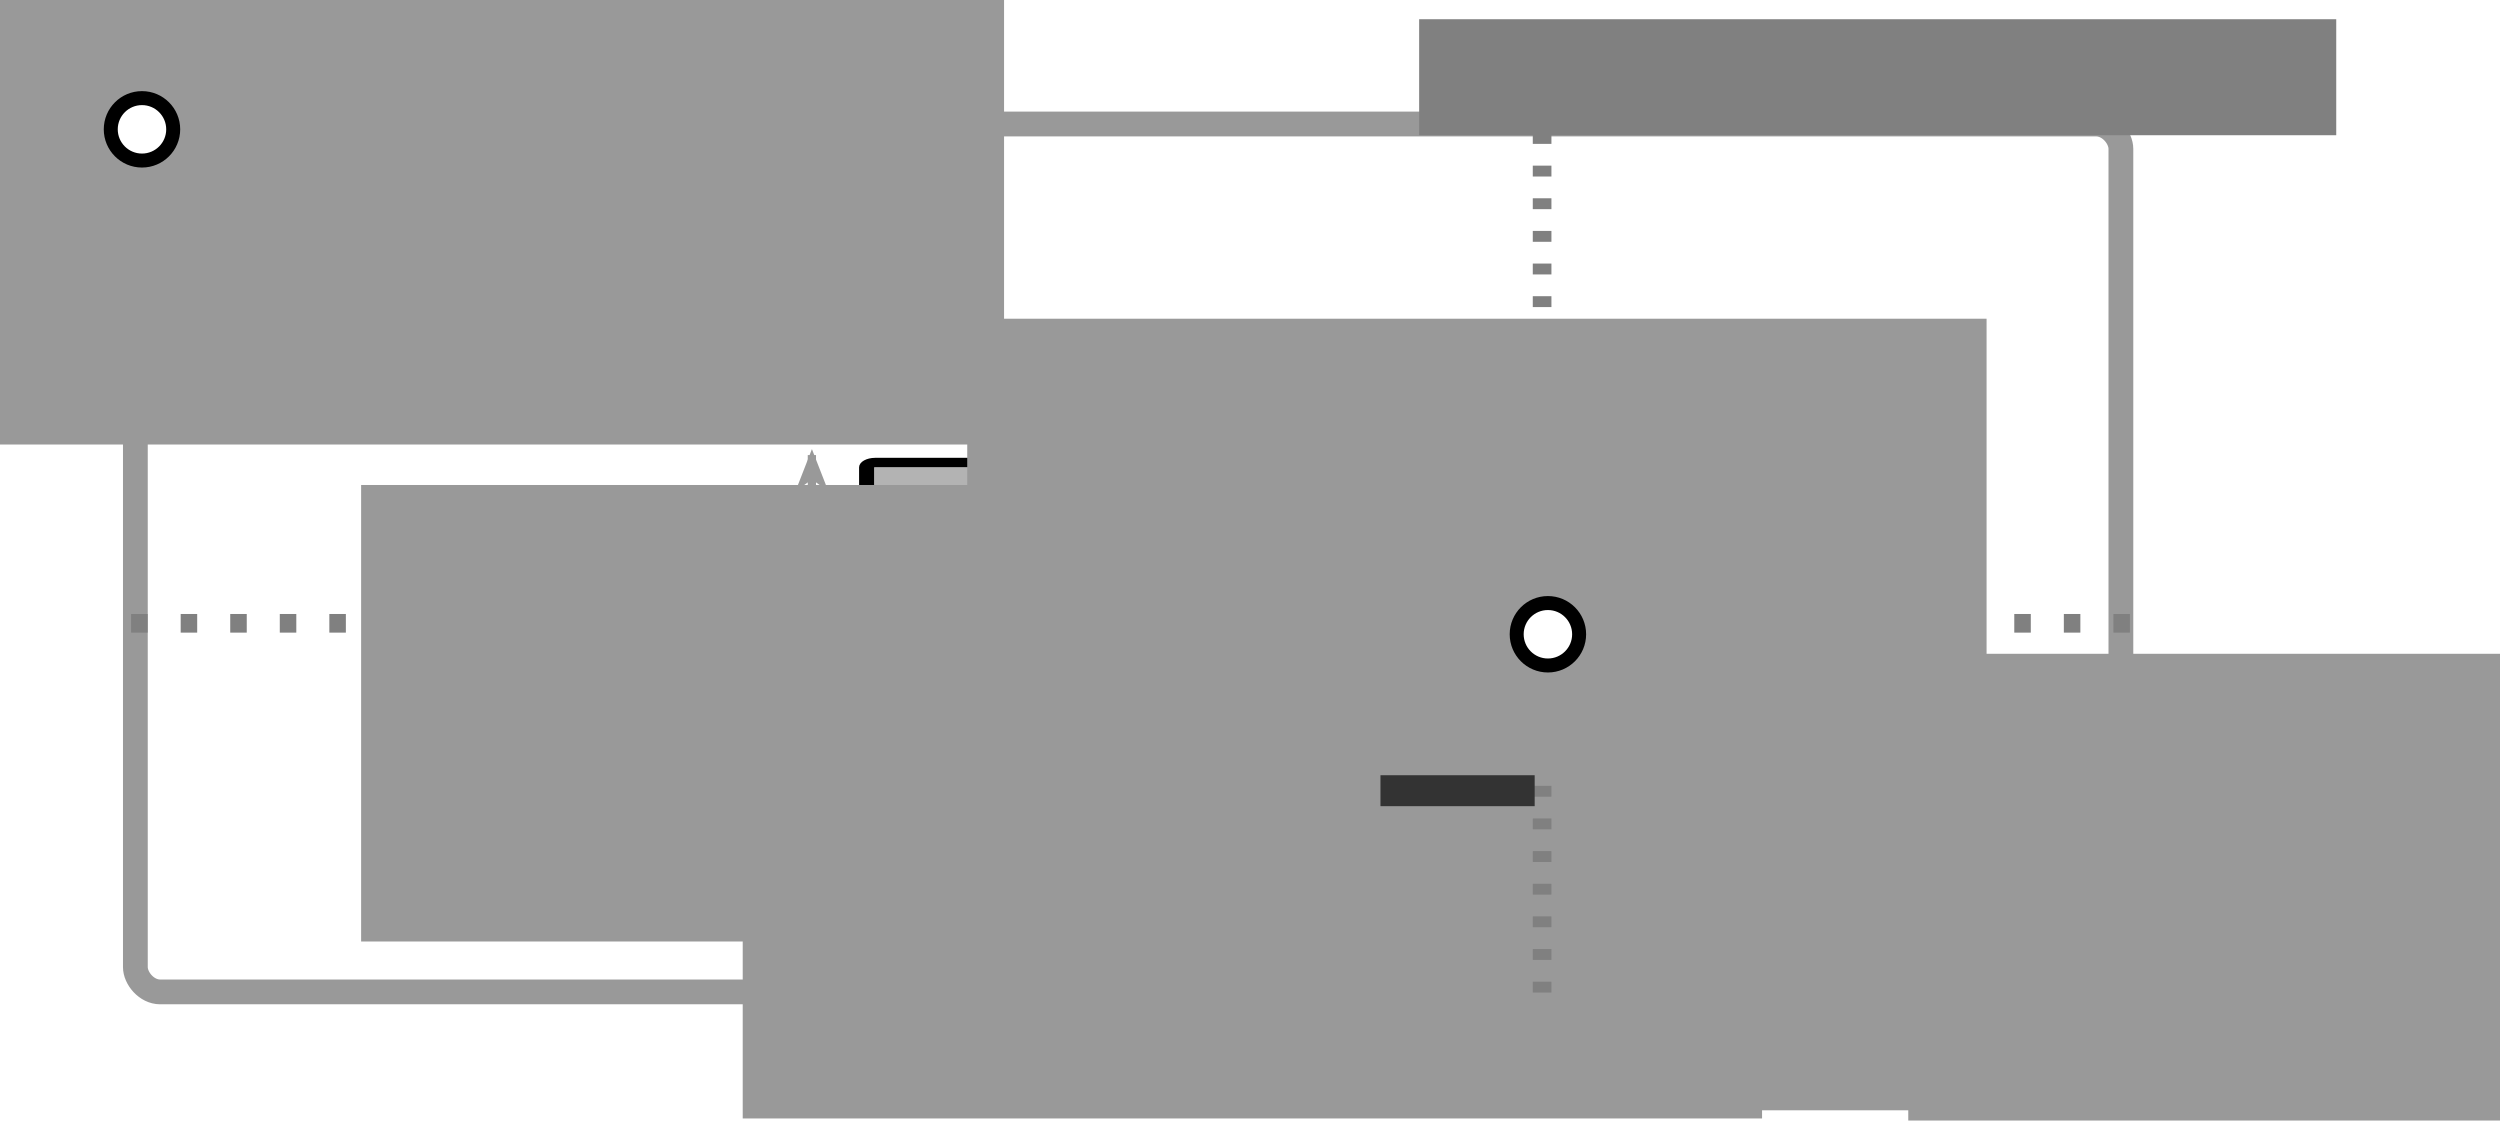 <?xml version="1.0" encoding="UTF-8" standalone="no"?>
<!-- Created with Inkscape (http://www.inkscape.org/) -->

<svg
   xmlns:dc="http://purl.org/dc/elements/1.1/"
   xmlns:cc="http://creativecommons.org/ns#"
   xmlns:rdf="http://www.w3.org/1999/02/22-rdf-syntax-ns#"
   xmlns:svg="http://www.w3.org/2000/svg"
   xmlns="http://www.w3.org/2000/svg"
   xmlns:sodipodi="http://sodipodi.sourceforge.net/DTD/sodipodi-0.dtd"
   xmlns:inkscape="http://www.inkscape.org/namespaces/inkscape"
   width="302.682mm"
   height="135.667mm"
   viewBox="0 0 302.682 135.667"
   version="1.1"
   id="svg8"
   inkscape:version="0.48.4 r9939"
   sodipodi:docname="layout_pivot_br.svg"
   inkscape:export-filename="E:\Lucru\Personal\AppCUI-rs\docs\chapter-3\layout\img\layout_pivot_br.png"
   inkscape:export-xdpi="40.627281"
   inkscape:export-ydpi="40.627281">
  <defs
     id="defs2">
    <marker
       inkscape:stockid="Arrow1Lstart"
       orient="auto"
       refY="0.0"
       refX="0.0"
       id="Arrow1Lstart"
       style="overflow:visible">
      <path
         id="path4196"
         d="M 0.0,0.0 L 5.0,-5.0 L -12.5,0.0 L 5.0,5.0 L 0.0,0.0 z "
         style="fill-rule:evenodd;stroke:#000000;stroke-width:1.0pt"
         transform="scale(0.8) translate(12.5,0)" />
    </marker>
    <marker
       inkscape:stockid="Arrow1Mstart"
       orient="auto"
       refY="0.0"
       refX="0.0"
       id="Arrow1Mstart"
       style="overflow:visible"
       inkscape:isstock="true">
      <path
         id="path1010"
         d="M 0.0,0.0 L 5.0,-5.0 L -12.5,0.0 L 5.0,5.0 L 0.0,0.0 z "
         style="fill-rule:evenodd;stroke:#000000;stroke-width:1pt;stroke-opacity:1;fill:#000000;fill-opacity:1"
         transform="scale(0.4) translate(10,0)" />
    </marker>
    <marker
       inkscape:stockid="Arrow1Mend"
       orient="auto"
       refY="0.0"
       refX="0.0"
       id="Arrow1Mend"
       style="overflow:visible;"
       inkscape:isstock="true">
      <path
         id="path918"
         d="M 0.0,0.0 L 5.0,-5.0 L -12.5,0.0 L 5.0,5.0 L 0.0,0.0 z "
         style="fill-rule:evenodd;stroke:#000000;stroke-width:1pt;stroke-opacity:1;fill:#000000;fill-opacity:1"
         transform="scale(0.4) rotate(180) translate(10,0)" />
    </marker>
    <marker
       inkscape:stockid="Arrow2Lend"
       orient="auto"
       refY="0.0"
       refX="0.0"
       id="Arrow2Lend"
       style="overflow:visible;"
       inkscape:isstock="true">
      <path
         id="path930"
         style="fill-rule:evenodd;stroke-width:0.625;stroke-linejoin:round;stroke:#000000;stroke-opacity:1;fill:#000000;fill-opacity:1"
         d="M 8.719,4.034 L -2.207,0.016 L 8.719,-4.002 C 6.973,-1.63 6.983,1.616 8.719,4.034 z "
         transform="scale(1.1) rotate(180) translate(1,0)" />
    </marker>
    <marker
       inkscape:stockid="Arrow1Lend"
       orient="auto"
       refY="0.0"
       refX="0.0"
       id="Arrow1Lend"
       style="overflow:visible;"
       inkscape:isstock="true">
      <path
         id="path912"
         d="M 0.0,0.0 L 5.0,-5.0 L -12.5,0.0 L 5.0,5.0 L 0.0,0.0 z "
         style="fill-rule:evenodd;stroke:#000000;stroke-width:1pt;stroke-opacity:1;fill:#000000;fill-opacity:1"
         transform="scale(0.8) rotate(180) translate(12.5,0)" />
    </marker>
    <marker
       inkscape:stockid="Arrow1Mend"
       orient="auto"
       refY="0"
       refX="0"
       id="Arrow1Mend-2"
       style="overflow:visible"
       inkscape:isstock="true">
      <path
         inkscape:connector-curvature="0"
         id="path918-7"
         d="M 0,0 5,-5 -12.5,0 5,5 Z"
         style="fill:#000000;fill-opacity:1;fill-rule:evenodd;stroke:#000000;stroke-width:1pt;stroke-opacity:1"
         transform="matrix(-0.4,0,0,-0.4,-4,0)" />
    </marker>
    <marker
       inkscape:stockid="Arrow1Mstart"
       orient="auto"
       refY="0"
       refX="0"
       id="Arrow1Mstart-0"
       style="overflow:visible"
       inkscape:isstock="true">
      <path
         inkscape:connector-curvature="0"
         id="path1010-3"
         d="M 0,0 5,-5 -12.5,0 5,5 Z"
         style="fill:#000000;fill-opacity:1;fill-rule:evenodd;stroke:#000000;stroke-width:1pt;stroke-opacity:1"
         transform="matrix(0.4,0,0,0.4,4,0)" />
    </marker>
    <marker
       inkscape:stockid="Arrow1Mend"
       orient="auto"
       refY="0"
       refX="0"
       id="Arrow1Mend-2-0"
       style="overflow:visible"
       inkscape:isstock="true">
      <path
         inkscape:connector-curvature="0"
         id="path918-7-2"
         d="M 0,0 5,-5 -12.5,0 5,5 Z"
         style="fill:#000000;fill-opacity:1;fill-rule:evenodd;stroke:#000000;stroke-width:1pt;stroke-opacity:1"
         transform="matrix(-0.4,0,0,-0.4,-4,0)" />
    </marker>
    <marker
       inkscape:stockid="Arrow1Mstart"
       orient="auto"
       refY="0"
       refX="0"
       id="Arrow1Mstart-0-0"
       style="overflow:visible"
       inkscape:isstock="true">
      <path
         inkscape:connector-curvature="0"
         id="path1010-3-6"
         d="M 0,0 5,-5 -12.5,0 5,5 Z"
         style="fill:#000000;fill-opacity:1;fill-rule:evenodd;stroke:#000000;stroke-width:1pt;stroke-opacity:1"
         transform="matrix(0.4,0,0,0.4,4,0)" />
    </marker>
    <marker
       inkscape:stockid="Arrow1Mend"
       orient="auto"
       refY="0"
       refX="0"
       id="Arrow1Mend-2-0-2"
       style="overflow:visible"
       inkscape:isstock="true">
      <path
         inkscape:connector-curvature="0"
         id="path918-7-2-8"
         d="M 0,0 5,-5 -12.5,0 5,5 Z"
         style="fill:#000000;fill-opacity:1;fill-rule:evenodd;stroke:#000000;stroke-width:1pt;stroke-opacity:1"
         transform="matrix(-0.4,0,0,-0.4,-4,0)" />
    </marker>
    <marker
       inkscape:stockid="Arrow1Mstart"
       orient="auto"
       refY="0"
       refX="0"
       id="Arrow1Mstart-5"
       style="overflow:visible"
       inkscape:isstock="true">
      <path
         inkscape:connector-curvature="0"
         id="path1010-39"
         d="M 0,0 5,-5 -12.5,0 5,5 Z"
         style="fill:#000000;fill-opacity:1;fill-rule:evenodd;stroke:#000000;stroke-width:1pt;stroke-opacity:1"
         transform="matrix(0.4,0,0,0.4,4,0)" />
    </marker>
    <marker
       inkscape:stockid="Arrow1Mend"
       orient="auto"
       refY="0"
       refX="0"
       id="Arrow1Mend-2-3"
       style="overflow:visible"
       inkscape:isstock="true">
      <path
         inkscape:connector-curvature="0"
         id="path918-7-1"
         d="M 0,0 5,-5 -12.5,0 5,5 Z"
         style="fill:#000000;fill-opacity:1;fill-rule:evenodd;stroke:#000000;stroke-width:1pt;stroke-opacity:1"
         transform="matrix(-0.4,0,0,-0.4,-4,0)" />
    </marker>
  </defs>
  <sodipodi:namedview
     id="base"
     pagecolor="#000000"
     bordercolor="#666666"
     borderopacity="1.0"
     inkscape:pageopacity="0"
     inkscape:pageshadow="2"
     inkscape:zoom="1"
     inkscape:cx="490.99913"
     inkscape:cy="144.31358"
     inkscape:document-units="mm"
     inkscape:current-layer="layer1"
     showgrid="false"
     fit-margin-top="0"
     fit-margin-left="0"
     fit-margin-right="0"
     fit-margin-bottom="0"
     inkscape:window-width="1536"
     inkscape:window-height="889"
     inkscape:window-x="-8"
     inkscape:window-y="-8"
     inkscape:window-maximized="1"
     units="mm" />
  <g
     inkscape:label="Layer 1"
     inkscape:groupmode="layer"
     id="layer1"
     transform="translate(547.068,78.605)">
    <rect
       style="opacity:1;fill:none;fill-opacity:1;stroke:#999999;stroke-width:3;stroke-linecap:round;stroke-linejoin:round;stroke-miterlimit:8;stroke-dasharray:none;stroke-dashoffset:0;stroke-opacity:1;paint-order:fill markers stroke"
       id="rect815"
       width="240.393"
       height="105.077"
       x="-530.679"
       y="-63.589"
       rx="3"
       ry="3"
       inkscape:export-xdpi="45"
       inkscape:export-ydpi="45" />
    <flowRoot
       xml:space="preserve"
       id="flowRoot817"
       style="font-style:normal;font-weight:bold;font-size:40px;line-height:125%;font-family:Sans;-inkscape-font-specification:Sans Bold;letter-spacing:0px;word-spacing:0px;fill:#999999;fill-opacity:1;stroke:none;stroke-width:1px;stroke-linecap:butt;stroke-linejoin:miter;stroke-opacity:1"
       transform="matrix(0.265,0,0,0.265,-6.804,-183.696)"><flowRegion
         id="flowRegion819"><rect
           id="rect821"
           width="465.714"
           height="208.571"
           x="-2045.714"
           y="391.091"
           style="fill:#999999" /></flowRegion><flowPara
         id="flowPara823">(0,0)</flowPara></flowRoot>    <flowRoot
       xml:space="preserve"
       id="flowRoot817-5"
       style="font-size:40px;font-style:normal;font-weight:bold;line-height:125%;letter-spacing:0px;word-spacing:0px;fill:#999999;fill-opacity:1;stroke:none;font-family:Sans;-inkscape-font-specification:Sans Bold"
       transform="matrix(0.265,0,0,0.265,226.085,-58.82)"><flowRegion
         id="flowRegion819-3"><rect
           id="rect821-1"
           width="465.714"
           height="208.571"
           x="-2045.714"
           y="391.091"
           style="fill:#999999" /></flowRegion><flowPara
         id="flowPara823-6">(width,height)</flowPara></flowRoot>    <circle
       style="opacity:1;fill:#ffffff;fill-opacity:1;stroke:#000000;stroke-width:1.693;stroke-linecap:round;stroke-linejoin:round;stroke-miterlimit:8;stroke-dasharray:none;stroke-dashoffset:0;stroke-opacity:1;paint-order:fill markers stroke"
       id="path849"
       cx="-529.878"
       cy="-62.946"
       r="3.78"
       d="m -526.098,-62.946 c 0,2.088 -1.692,3.78 -3.78,3.78 -2.088,0 -3.78,-1.692 -3.78,-3.78 0,-2.088 1.692,-3.78 3.78,-3.78 2.087,0 3.78,1.692 3.78,3.78 z" />
    <circle
       style="opacity:1;fill:#ffffff;fill-opacity:1;stroke:#000000;stroke-width:1.693;stroke-linecap:round;stroke-linejoin:round;stroke-miterlimit:8;stroke-dasharray:none;stroke-dashoffset:0;stroke-opacity:1;paint-order:fill markers stroke"
       id="path849-7"
       cx="-290.271"
       cy="40.411"
       r="3.78"
       d="m -286.491,40.411 c 0,2.088 -1.692,3.78 -3.78,3.78 -2.088,0 -3.78,-1.692 -3.78,-3.78 0,-2.088 1.692,-3.78 3.78,-3.78 2.087,0 3.78,1.692 3.78,3.78 z" />
    <flowRoot
       xml:space="preserve"
       id="flowRoot817-9-9-3"
       style="font-size:40px;font-style:normal;font-weight:bold;line-height:125%;letter-spacing:0px;word-spacing:0px;fill:#999999;fill-opacity:1;stroke:none;font-family:Sans;-inkscape-font-specification:Sans Bold"
       transform="matrix(0.265,0,0,0.265,84.969,-102.1)"><flowRegion
         id="flowRegion819-1-0-3"><rect
           id="rect821-13-3-3"
           width="465.714"
           height="208.571"
           x="-2045.714"
           y="391.091"
           style="fill:#999999" /></flowRegion><flowPara
         id="flowPara823-5-5-3">pivot:bottom-right</flowPara><flowPara
         id="flowPara1833" /></flowRoot>    <path
       style="fill:none;stroke:#808080;stroke-width:2.258;stroke-linecap:butt;stroke-linejoin:miter;stroke-miterlimit:4;stroke-opacity:1;stroke-dasharray:2, 4;stroke-dashoffset:0"
       d="m -531.193,-3.14 h 245.798"
       id="path2124"
       inkscape:connector-curvature="0" />
    <path
       style="fill:#999999;fill-rule:evenodd;stroke:#808080;stroke-width:2.258;stroke-linecap:butt;stroke-linejoin:miter;stroke-miterlimit:4;stroke-opacity:1;stroke-dasharray:1.317, 2.635;stroke-dashoffset:0"
       d="M -360.361,-62.503 V 44.124"
       id="path2124-1"
       inkscape:connector-curvature="0" />
    <flowRoot
       xml:space="preserve"
       id="flowRoot872"
       style="font-style:normal;font-weight:bold;font-size:40px;line-height:125%;font-family:Sans;-inkscape-font-specification:'Sans Bold';letter-spacing:0px;word-spacing:0px;fill:#808080;fill-opacity:1;stroke:none;stroke-width:1px;stroke-linecap:butt;stroke-linejoin:miter;stroke-opacity:1;"
       transform="matrix(0.265,0,0,0.265,-442.293,-251.114)"><flowRegion
         id="flowRegion874"
         style="fill:#808080;"><rect
           id="rect876"
           width="419"
           height="53"
           x="253"
           y="659.759"
           style="fill:#808080;" /></flowRegion><flowPara
         id="flowPara878">Parent Control</flowPara></flowRoot>    <g
       id="g927"
       transform="matrix(0.907,0,0,0.564,-4.196,-6.713)"
       style="fill:#b3b3b3">
      <rect
         ry="1.03"
         rx="1.135"
         y="-28.186"
         x="-482.858"
         height="36.088"
         width="90.97"
         id="rect815-1"
         style="fill:#b3b3b3;fill-opacity:1;stroke:#000000;stroke-width:2;stroke-linecap:round;stroke-linejoin:round;stroke-miterlimit:8;stroke-opacity:1;stroke-dasharray:none;stroke-dashoffset:0" />
    </g>
    <flowRoot
       xml:space="preserve"
       id="flowRoot872-8"
       style="font-size:40px;font-style:normal;font-weight:bold;line-height:125%;letter-spacing:0px;word-spacing:0px;fill:#333333;fill-opacity:1;stroke:none;font-family:Sans;-inkscape-font-specification:Sans Bold"
       transform="matrix(0.265,0,0,0.265,-539.605,-192.14)"><flowRegion
         id="flowRegion874-6"
         style="fill:#333333"><rect
           id="rect876-3"
           width="420"
           height="137"
           x="253"
           y="659.759"
           style="fill:#333333" /></flowRegion><flowPara
         id="flowPara904"
         style="text-align:end;text-anchor:end;fill:#333333">Current Control</flowPara></flowRoot>    <g
       id="g3912"
       style="fill:#999999;stroke:none"
       transform="matrix(0.913,0,0,1,-46.615,-41.204)">
      <path
         style="font-size:medium;font-style:normal;font-variant:normal;font-weight:normal;font-stretch:normal;text-indent:0;text-align:start;text-decoration:none;line-height:normal;letter-spacing:normal;word-spacing:normal;text-transform:none;direction:ltr;block-progression:tb;writing-mode:lr-tb;text-anchor:start;baseline-shift:baseline;color:#000000;fill:#999999;fill-opacity:1;stroke:none;stroke-width:1;marker:none;visibility:visible;display:inline;overflow:visible;enable-background:accumulate;font-family:Sans;-inkscape-font-specification:Sans"
         d="m -431.719,12.906 0,1 85.75,0 0,-1 -85.75,0 z"
         id="path907-0-2-9"
         inkscape:connector-curvature="0" />
      <path
         style="fill:#999999;fill-opacity:1;fill-rule:evenodd;stroke:none"
         d="m -349.98,13.406 -2,2 7,-2 -7,-2 z"
         id="path3918"
         inkscape:connector-curvature="0" />
      <path
         style="fill:#999999;fill-opacity:1;fill-rule:evenodd;stroke:none"
         d="m -427.71,13.406 2,-2 -7,2 7,2 z"
         id="path3920"
         inkscape:connector-curvature="0" />
    </g>
    <g
       id="g3922"
       style="fill:#999999;stroke:none"
       transform="matrix(1,0,0,0.733,-6.209,-4.403)">
      <path
         style="font-size:medium;font-style:normal;font-variant:normal;font-weight:normal;font-stretch:normal;text-indent:0;text-align:start;text-decoration:none;line-height:normal;letter-spacing:normal;word-spacing:normal;text-transform:none;direction:ltr;block-progression:tb;writing-mode:lr-tb;text-anchor:start;baseline-shift:baseline;color:#000000;fill:#999999;fill-opacity:1;fill-rule:evenodd;stroke:none;stroke-width:1;marker:none;visibility:visible;display:inline;overflow:visible;enable-background:accumulate;font-family:Sans;-inkscape-font-specification:Sans"
         d="m -443.062,-26.062 0,26.531 1,0 0,-26.531 -1,0 z"
         id="path907-0-4"
         inkscape:connector-curvature="0" />
      <path
         style="fill:#999999;fill-opacity:1;fill-rule:evenodd;stroke:none"
         d="m -442.558,-22.052 2,2 -2,-7 -2,7 z"
         id="path3928"
         inkscape:connector-curvature="0" />
      <path
         style="fill:#999999;fill-opacity:1;fill-rule:evenodd;stroke:none"
         d="m -442.558,-3.524 -2,-2 2,7 2,-7 z"
         id="path3930"
         inkscape:connector-curvature="0" />
    </g>
    <flowRoot
       xml:space="preserve"
       id="flowRoot817-9-9-5"
       style="font-size:40px;font-style:normal;font-weight:bold;line-height:125%;letter-spacing:0px;word-spacing:0px;fill:#999999;fill-opacity:1;stroke:none;font-family:Sans;-inkscape-font-specification:Sans Bold"
       transform="matrix(0.265,0,0,0.265,112.152,-143.656)"><flowRegion
         id="flowRegion819-1-0-9"><rect
           id="rect821-13-3-33"
           width="465.714"
           height="208.571"
           x="-2045.714"
           y="391.091"
           style="fill:#999999" /></flowRegion><flowPara
         id="flowPara823-5-5-5">width = 33%</flowPara></flowRoot>    <flowRoot
       xml:space="preserve"
       id="flowRoot817-6"
       style="font-size:40px;font-style:normal;font-weight:bold;line-height:125%;letter-spacing:0px;word-spacing:0px;fill:#999999;fill-opacity:1;stroke:none;font-family:Sans;-inkscape-font-specification:Sans Bold"
       transform="matrix(0.265,0,0,0.265,186.557,-103.089)"><flowRegion
         id="flowRegion819-34"><rect
           id="rect821-2"
           width="465.714"
           height="208.571"
           x="-2045.714"
           y="391.091"
           style="fill:#999999" /></flowRegion><flowPara
         id="flowPara823-4">(30,20)</flowPara></flowRoot>    <circle
       sodipodi:ry="3.7797618"
       sodipodi:rx="3.7797618"
       sodipodi:cy="-62.946205"
       sodipodi:cx="-529.87762"
       transform="translate(170.219,61.134)"
       style="fill:#ffffff;fill-opacity:1;stroke:#000000;stroke-width:1.693;stroke-linecap:round;stroke-linejoin:round;stroke-miterlimit:8;stroke-opacity:1;stroke-dasharray:none;stroke-dashoffset:0"
       id="path849-9"
       cx="-529.878"
       cy="-62.946"
       r="3.78"
       d="m -526.098,-62.946 c 0,2.088 -1.692,3.78 -3.78,3.78 -2.088,0 -3.78,-1.692 -3.78,-3.78 0,-2.088 1.692,-3.78 3.78,-3.78 2.087,0 3.78,1.692 3.78,3.78 z" />
    <flowRoot
       xml:space="preserve"
       id="flowRoot817-9-9-5-7"
       style="font-size:40px;font-style:normal;font-weight:bold;line-height:125%;letter-spacing:0px;word-spacing:0px;fill:#999999;fill-opacity:1;stroke:none;font-family:Sans;-inkscape-font-specification:Sans Bold"
       transform="matrix(0.265,0,0,0.265,38.768,-123.525)"><flowRegion
         id="flowRegion819-1-0-9-2"><rect
           id="rect821-13-3-33-0"
           width="465.714"
           height="208.571"
           x="-2045.714"
           y="391.091"
           style="fill:#999999" /></flowRegion><flowPara
         id="flowPara823-5-5-5-2">height = 6</flowPara></flowRoot>    <flowRoot
       xml:space="preserve"
       id="flowRoot3120"
       style="fill:black;stroke:none;stroke-opacity:1;stroke-width:1px;stroke-linejoin:miter;stroke-linecap:butt;fill-opacity:1;font-family:Sans;font-style:normal;font-weight:normal;font-size:40px;line-height:125%;letter-spacing:0px;word-spacing:0px"><flowRegion
         id="flowRegion3122"><rect
           id="rect3124"
           width="1004"
           height="276"
           x="-181"
           y="510.711" /></flowRegion><flowPara
         id="flowPara3126" /></flowRoot>  </g>
</svg>
